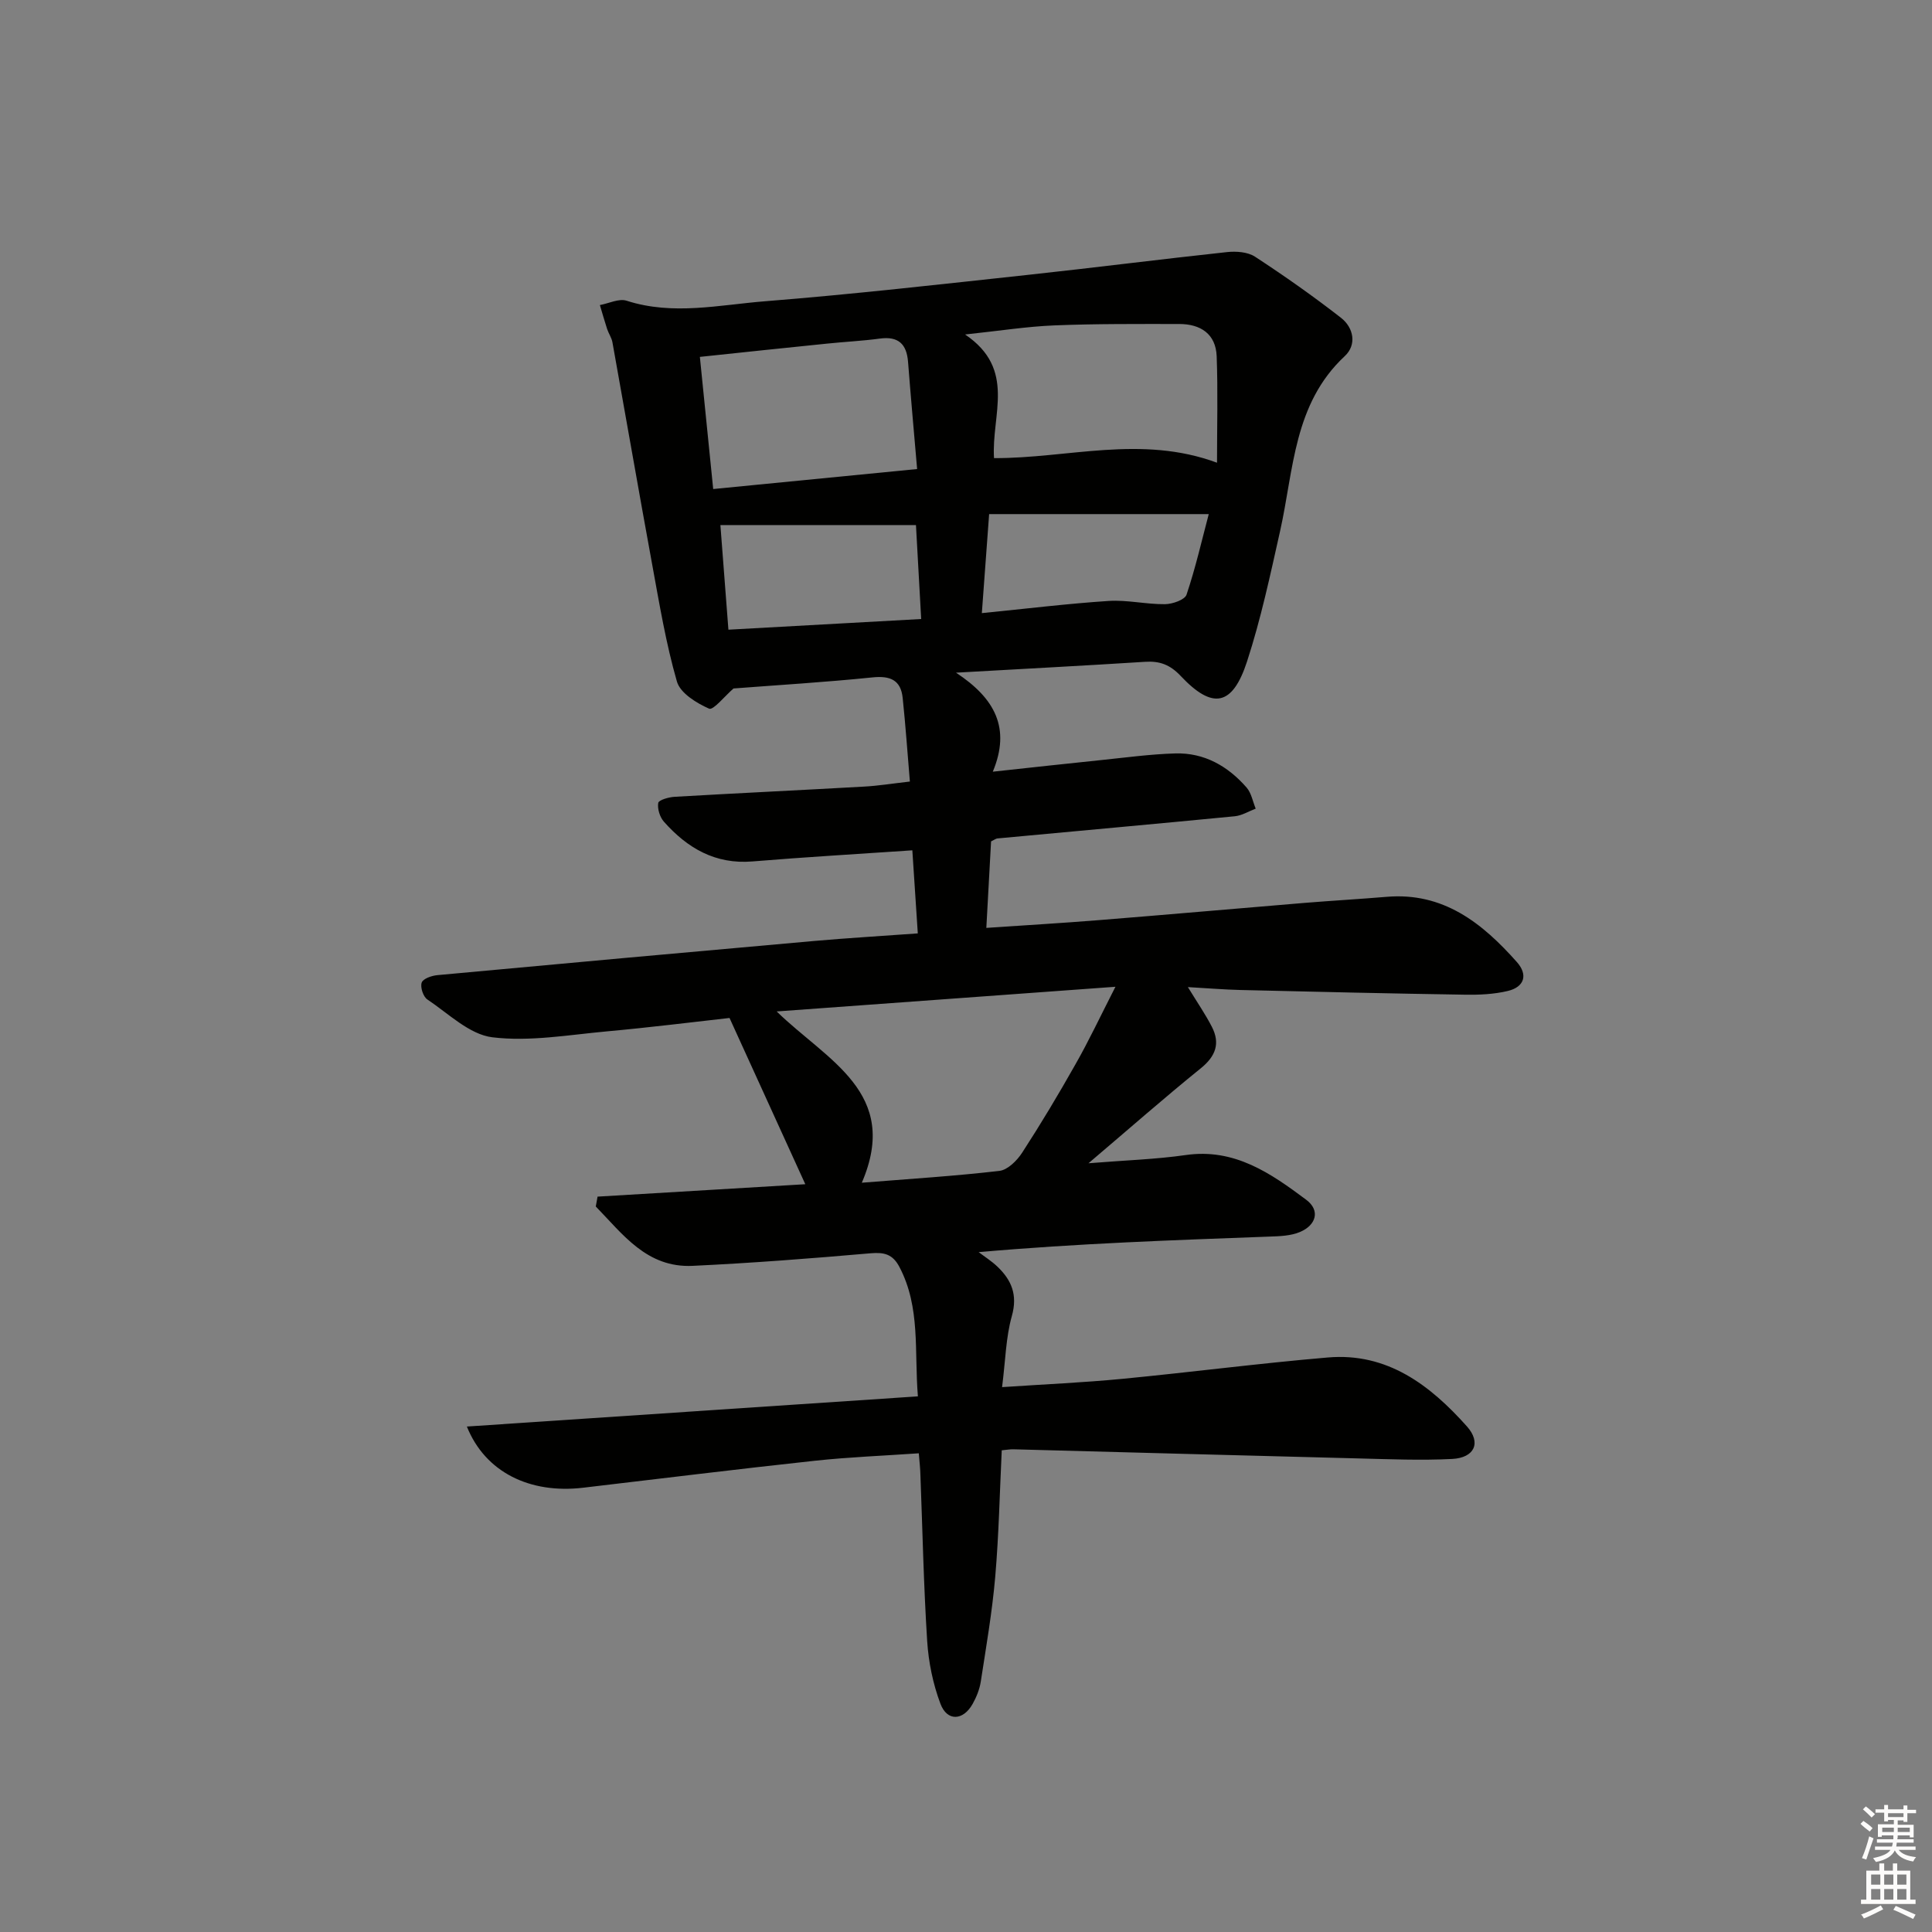 <svg enable-background="new 0 0 400 400" viewBox="0 0 400 400" xmlns="http://www.w3.org/2000/svg"><rect x="0" y="0" width="400" height="400" fill="#808080" stroke="none"/><path d="m190.23 300.89c-7.33.51-14.45.78-21.51 1.54-16.02 1.73-32.01 3.71-48.01 5.59-11.01 1.29-20.25-3.2-24.05-12.67 31.21-2.09 62.04-4.15 93.38-6.25-.77-9.37.58-18.4-3.82-26.78-1.39-2.66-3.15-3.09-6.01-2.84-12.25 1.07-24.52 2.02-36.8 2.6-9.5.45-14.46-6.55-20.06-12.29.12-.68.25-1.36.37-2.04 14.67-.88 29.34-1.75 43.01-2.57-5.15-11.3-10.19-22.35-15.69-34.42-7.44.83-16.43 1.96-25.45 2.78-7.88.72-15.92 2.16-23.65 1.22-4.75-.58-9.1-4.92-13.46-7.83-.86-.57-1.51-2.55-1.17-3.5.28-.81 2.08-1.44 3.27-1.54 25.98-2.41 51.96-4.76 77.95-7.07 6.94-.61 13.89-1.02 21.49-1.57-.38-5.76-.74-11.28-1.13-17.2-11.29.77-22.2 1.4-33.09 2.3-7.72.64-13.49-2.76-18.34-8.22-.85-.96-1.38-2.67-1.18-3.89.1-.61 2.17-1.2 3.38-1.27 13.12-.76 26.24-1.38 39.36-2.12 2.81-.16 5.61-.61 9.36-1.04-.49-5.85-.89-11.59-1.49-17.31-.39-3.75-2.62-4.63-6.28-4.25-9.75 1-19.54 1.58-28.74 2.29-1.85 1.6-4.19 4.56-5.06 4.18-2.61-1.15-5.97-3.22-6.66-5.61-2.28-7.91-3.63-16.1-5.12-24.22-2.81-15.32-5.47-30.68-8.23-46.01-.17-.96-.79-1.82-1.1-2.76-.54-1.64-1-3.31-1.5-4.96 1.86-.34 3.95-1.41 5.53-.9 9.6 3.1 19.2.86 28.7.11 18.22-1.45 36.39-3.52 54.56-5.48 13.7-1.48 27.37-3.23 41.07-4.7 1.89-.2 4.26-.03 5.77.95 6.09 3.98 12.06 8.18 17.8 12.65 2.64 2.06 3.32 5.59.78 7.95-10.61 9.89-10.54 23.53-13.38 36.21-2.03 9.06-3.97 18.18-6.84 26.99-3.02 9.28-7.14 10.02-13.75 3-2.19-2.32-4.33-3.12-7.36-2.92-12.42.79-24.85 1.44-39.15 2.25 8.05 5.3 11.38 11.46 7.62 20.5 8.07-.87 15.23-1.67 22.39-2.4 5.12-.53 10.24-1.23 15.38-1.38 6.01-.18 10.91 2.63 14.78 7.07.99 1.14 1.27 2.89 1.88 4.36-1.45.55-2.86 1.44-4.35 1.58-16.37 1.59-32.75 3.06-49.13 4.59-.31.03-.6.27-1.31.61-.3 5.53-.62 11.27-.98 17.91 8.14-.56 15.68-.99 23.21-1.6 14.25-1.14 28.48-2.4 42.73-3.58 5.64-.46 11.29-.78 16.92-1.25 11.76-1 19.82 5.43 26.98 13.5 2.35 2.65 1.56 5.17-1.88 5.99-2.85.68-5.89.82-8.85.77-15.48-.24-30.96-.6-46.44-.97-3.41-.08-6.82-.37-10.94-.6 1.96 3.2 3.62 5.61 4.95 8.19 1.79 3.45.81 6.12-2.28 8.62-7.49 6.05-14.72 12.42-23.25 19.66 7.62-.62 13.93-.81 20.14-1.7 10.11-1.46 17.62 3.79 24.95 9.27 2.93 2.19 2.06 5.23-1.28 6.65-1.9.81-4.18.89-6.3.96-19.87.74-39.73 1.41-60.25 3.22 1.29.98 2.68 1.86 3.84 2.96 2.96 2.81 4.27 5.87 3.03 10.28-1.24 4.4-1.31 9.13-2.02 14.71 8.78-.59 16.83-.94 24.84-1.71 14.22-1.37 28.39-3.22 42.62-4.43 12.3-1.05 21.16 5.73 28.78 14.27 3.02 3.38 1.57 6.5-3.05 6.74-6.47.33-12.98.05-19.47-.11-23.79-.6-47.58-1.26-71.38-1.89-.65-.02-1.31.11-2.41.21-.42 8.74-.6 17.5-1.35 26.21-.63 7.26-1.88 14.47-2.99 21.68-.25 1.6-.9 3.22-1.7 4.64-1.96 3.47-5.27 3.63-6.65-.05-1.55-4.11-2.47-8.62-2.75-13.01-.73-11.45-.96-22.94-1.4-34.41-.03-1.28-.18-2.58-.33-4.44zm40.71-96.59c-24.02 1.75-46.72 3.41-70.14 5.11 10.47 10.2 25.66 16.8 17.63 35.46 10.07-.81 19.3-1.38 28.48-2.45 1.72-.2 3.65-2.13 4.71-3.76 3.88-5.98 7.55-12.11 11.05-18.32 2.76-4.84 5.13-9.9 8.27-16.04zm-25.14-109.45c15.28.06 30.45-4.87 46.17.95 0-7.61.2-14.83-.07-22.04-.18-4.64-3.35-6.68-7.76-6.68-8.62 0-17.26-.06-25.87.29-5.68.23-11.34 1.13-18.46 1.88 10.68 7.22 5.42 16.6 5.99 25.6zm-60.9-20.96c.96 9.52 1.83 18.2 2.76 27.36 14.31-1.4 28.06-2.75 42.22-4.14-.69-8.03-1.33-15.12-1.88-22.21-.29-3.69-2.03-5.32-5.84-4.8-3.62.49-7.28.66-10.91 1.04-8.58.86-17.14 1.78-26.35 2.75zm59.89 32.55c-.54 7.32-1.01 13.66-1.51 20.5 9.17-.91 17.69-1.96 26.24-2.52 3.86-.25 7.78.71 11.68.67 1.55-.02 4.1-.9 4.46-1.97 1.87-5.56 3.17-11.3 4.6-16.68-15.5 0-30.19 0-45.47 0zm-14.07 21.72c-.39-7.09-.75-13.46-1.08-19.45-13.68 0-26.93 0-40.49 0 .57 7.37 1.09 14.22 1.66 21.66 13.48-.74 26.53-1.46 39.91-2.21z" fill="#010100"/><g fill="#fcfbfa"><path d="m385.2 377.6.6-.6c.6.4 1.3.9 1.9 1.5l-.6.7c-.8-.6-1.4-1.1-1.9-1.6zm.3 7.1c.6-1.4 1.1-2.9 1.5-4.5.3.1.6.3.9.4-.5 1.4-1 2.9-1.5 4.4zm.2-10.1.6-.6c.7.5 1.3 1.1 1.9 1.6l-.7.7c-.6-.6-1.2-1.2-1.8-1.7zm8.4-.8h.8v.9h1.8v.7h-1.8v1.8h-.8v-.3h-1.2v.9h3.3v2.6h-.8v-.4h-2.5c0 .3 0 .6-.1.8h3.4v.7h-3.5c0 .3-.1.6-.1.8h4v.7h-3.5c.7.9 1.9 1.3 3.6 1.5-.2.2-.4.5-.6.9-1.9-.3-3.2-1.1-3.8-2.3-.5 1.1-1.8 2-3.9 2.4-.2-.3-.4-.5-.6-.8 1.9-.4 3.1-.9 3.6-1.7h-3.2v-.7h3.5c.1-.2.1-.5.2-.8h-3.3v-.7h3.4c0-.2 0-.5 0-.8h-2.4v.3h-.8v-2.6h3.3v-.9h-1.2v.3h-.8v-1.8h-1.8v-.7h1.8v-.9h.8v.9h3.2zm-4.4 5.5h2.4c0-.3 0-.6 0-.9h-2.4zm1.2-3.1h3.2v-.8h-3.2zm4.4 2.2h-2.4v.9h2.5v-.9z"/><path d="m389.2 385.8h.9v1.5h1.8v-1.5h.9v1.5h2.7v6h1.1v.9h-11.3v-.9h1.1v-6h2.7v-1.5zm.2 8.7.5.8c-1.2.6-2.5 1.3-4 1.9-.2-.3-.3-.6-.6-.8 1.6-.6 3-1.3 4.1-1.9zm-2-4.3h1.9v-2.1h-1.9zm0 3.1h1.9v-2.2h-1.9zm2.7-3.1h1.9v-2.1h-1.9zm0 3.1h1.9v-2.2h-1.9zm2.4 1.3c1.4.6 2.7 1.2 4.1 1.8l-.5.9c-1.5-.7-2.8-1.4-4.1-1.9zm2.2-6.5h-1.9v2.1h1.9zm-1.9 5.2h1.9v-2.2h-1.9z"/></g></svg>